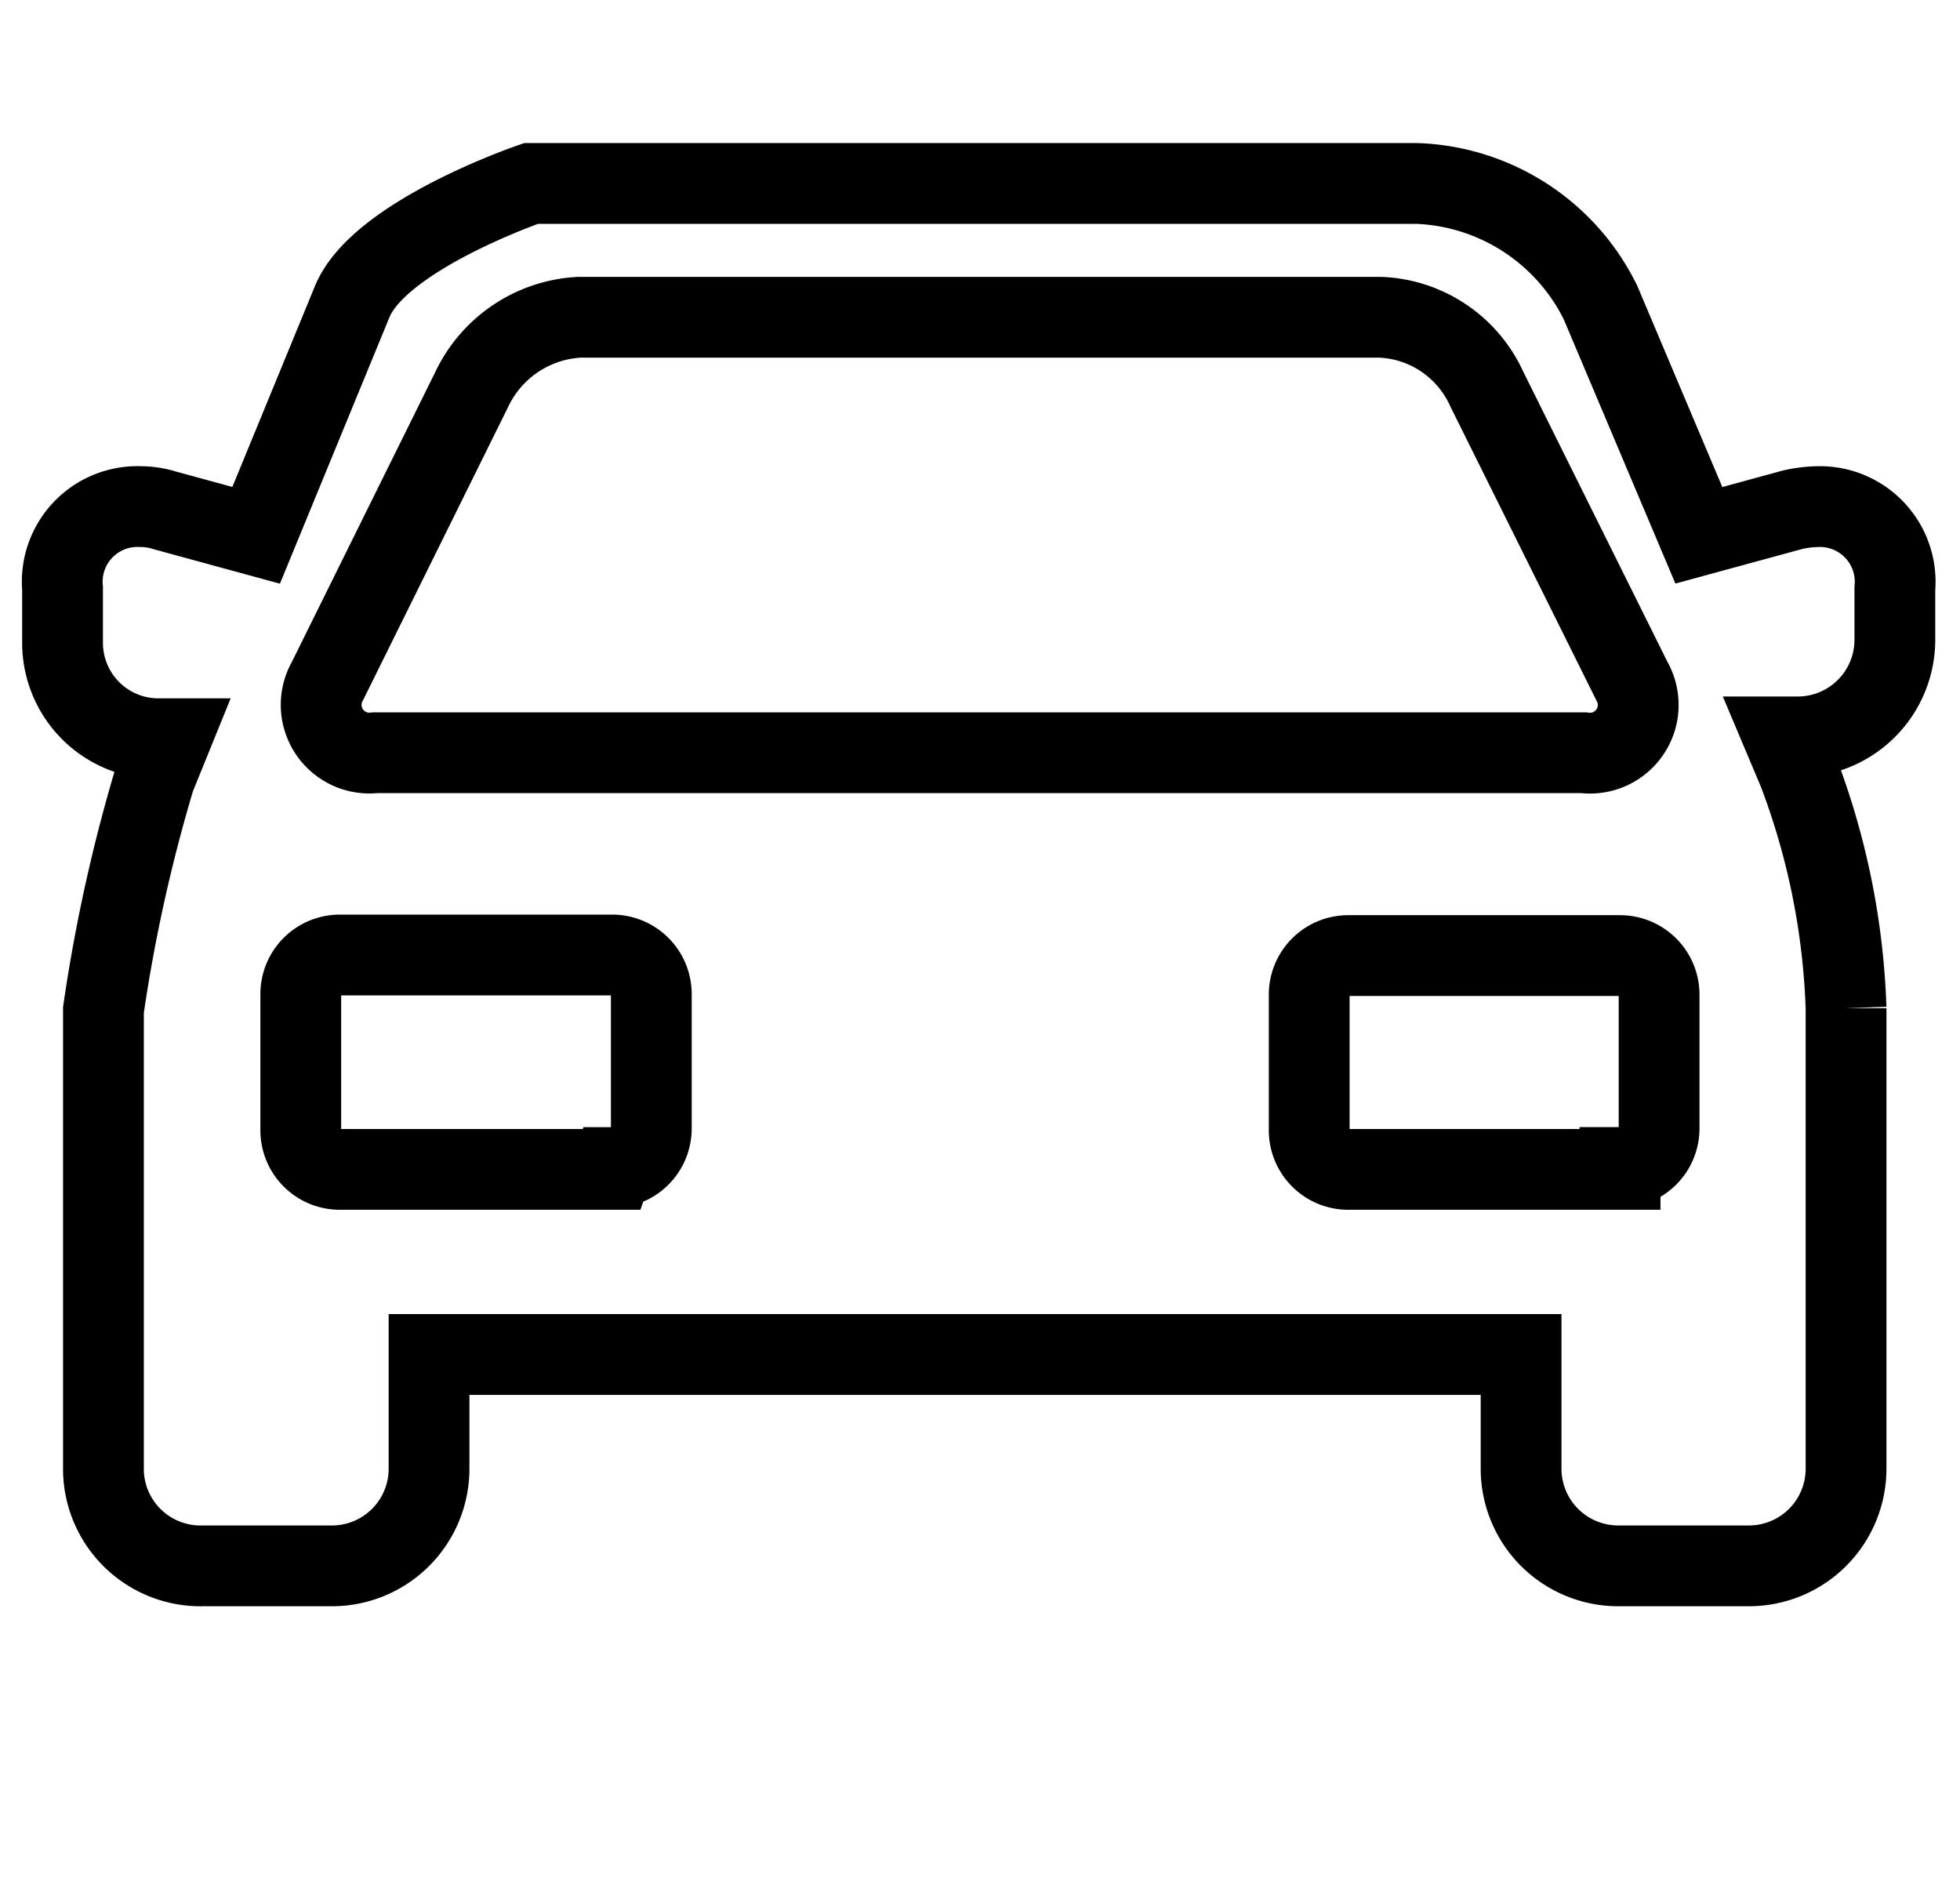 <?xml version="1.0" encoding="UTF-8" standalone="no"?>
<svg
   xmlns:dc="http://purl.org/dc/elements/1.1/"
   xmlns:cc="http://creativecommons.org/ns#"
   xmlns:rdf="http://www.w3.org/1999/02/22-rdf-syntax-ns#"
   xmlns:svg="http://www.w3.org/2000/svg"
   xmlns="http://www.w3.org/2000/svg"
   xmlns:sodipodi="http://sodipodi.sourceforge.net/DTD/sodipodi-0.dtd"
   xmlns:inkscape="http://www.inkscape.org/namespaces/inkscape"
   inkscape:version="0.92.4 (f8dce91, 2019-08-02)"
   sodipodi:docname="5dadfd78ac5fc0d6ef1a01d4_Autostart_icon.svg"
   version="1.1"
   viewBox="0 0 30.96 30"
   height="30"
   width="30.96"
   data-name="Layer 2"
   id="Layer_2">
  <sodipodi:namedview
     inkscape:current-layer="Layer_2"
     inkscape:window-maximized="1"
     inkscape:window-y="35"
     inkscape:window-x="0"
     inkscape:cy="2.7760954"
     inkscape:cx="27.467219"
     inkscape:zoom="11.362585"
     showgrid="false"
     id="namedview11"
     inkscape:window-height="1021"
     inkscape:window-width="1920"
     inkscape:pageshadow="2"
     inkscape:pageopacity="0"
     guidetolerance="10"
     gridtolerance="10"
     objecttolerance="10"
     borderopacity="1"
     inkscape:document-rotation="0"
     bordercolor="#666666"
     pagecolor="#ffffff" />
  <defs
     id="defs4">
    <style
       id="style2">.cls-1{fill:none;stroke:#000;stroke-miterlimit:10;}</style>
  </defs>
  <title
     id="title6">Autostart_icon</title>
  <path
     inkscape:connector-curvature="0"
     id="path8"
     d="m 28.716,8.002 a 1.93,1.93 0 0 0 -0.396,0.048 L 26.835,8.455 25.282,4.78 A 3.367,3.367 0 0 0 22.387,2.898 H 8.388 c 0,0 -2.402,0.82 -2.827,1.872 L 4.046,8.455 2.599,8.06 A 1.274,1.274 0 0 0 2.223,8.002 1.187,1.187 0 0 0 0.988,9.295 v 0.859 A 1.515,1.515 0 0 0 2.532,11.668 H 2.696 L 2.445,12.286 A 25.606,25.606 0 0 0 1.634,15.952 v 7.284 A 1.534,1.534 0 0 0 3.207,24.732 H 5.272 A 1.534,1.534 0 0 0 6.777,23.198 V 21.394 H 24.027 v 1.804 a 1.534,1.534 0 0 0 1.534,1.534 h 2.065 a 1.534,1.534 0 0 0 1.534,-1.534 v -7.275 a 11.578,11.578 0 0 0 -0.753,-3.734 l -0.232,-0.55 h 0.222 a 1.534,1.534 0 0 0 1.534,-1.544 V 9.295 A 1.187,1.187 0 0 0 28.716,8.002 Z M 5.175,10.752 7.452,6.15 A 1.997,1.997 0 0 1 9.15,5.011 H 21.799 a 1.93,1.93 0 0 1 1.688,1.138 l 2.287,4.602 a 0.762,0.762 0 0 1 -0.762,1.138 H 5.928 A 0.762,0.762 0 0 1 5.175,10.752 Z M 9.661,18.47 H 5.368 A 0.617,0.617 0 0 1 4.751,17.853 V 15.711 A 0.617,0.617 0 0 1 5.368,15.084 h 4.303 a 0.617,0.617 0 0 1 0.617,0.617 v 2.113 a 0.617,0.617 0 0 1 -0.617,0.627 z m 15.929,0 H 21.297 A 0.617,0.617 0 0 1 20.68,17.853 V 15.711 A 0.617,0.617 0 0 1 21.297,15.093 h 4.293 a 0.617,0.617 0 0 1 0.617,0.617 v 2.113 a 0.617,0.617 0 0 1 -0.617,0.617 z"
     class="cls-1"
     style="fill:none;stroke:#000000;stroke-width:1.276;stroke-miterlimit:10;stroke-dasharray:none" />
</svg>
